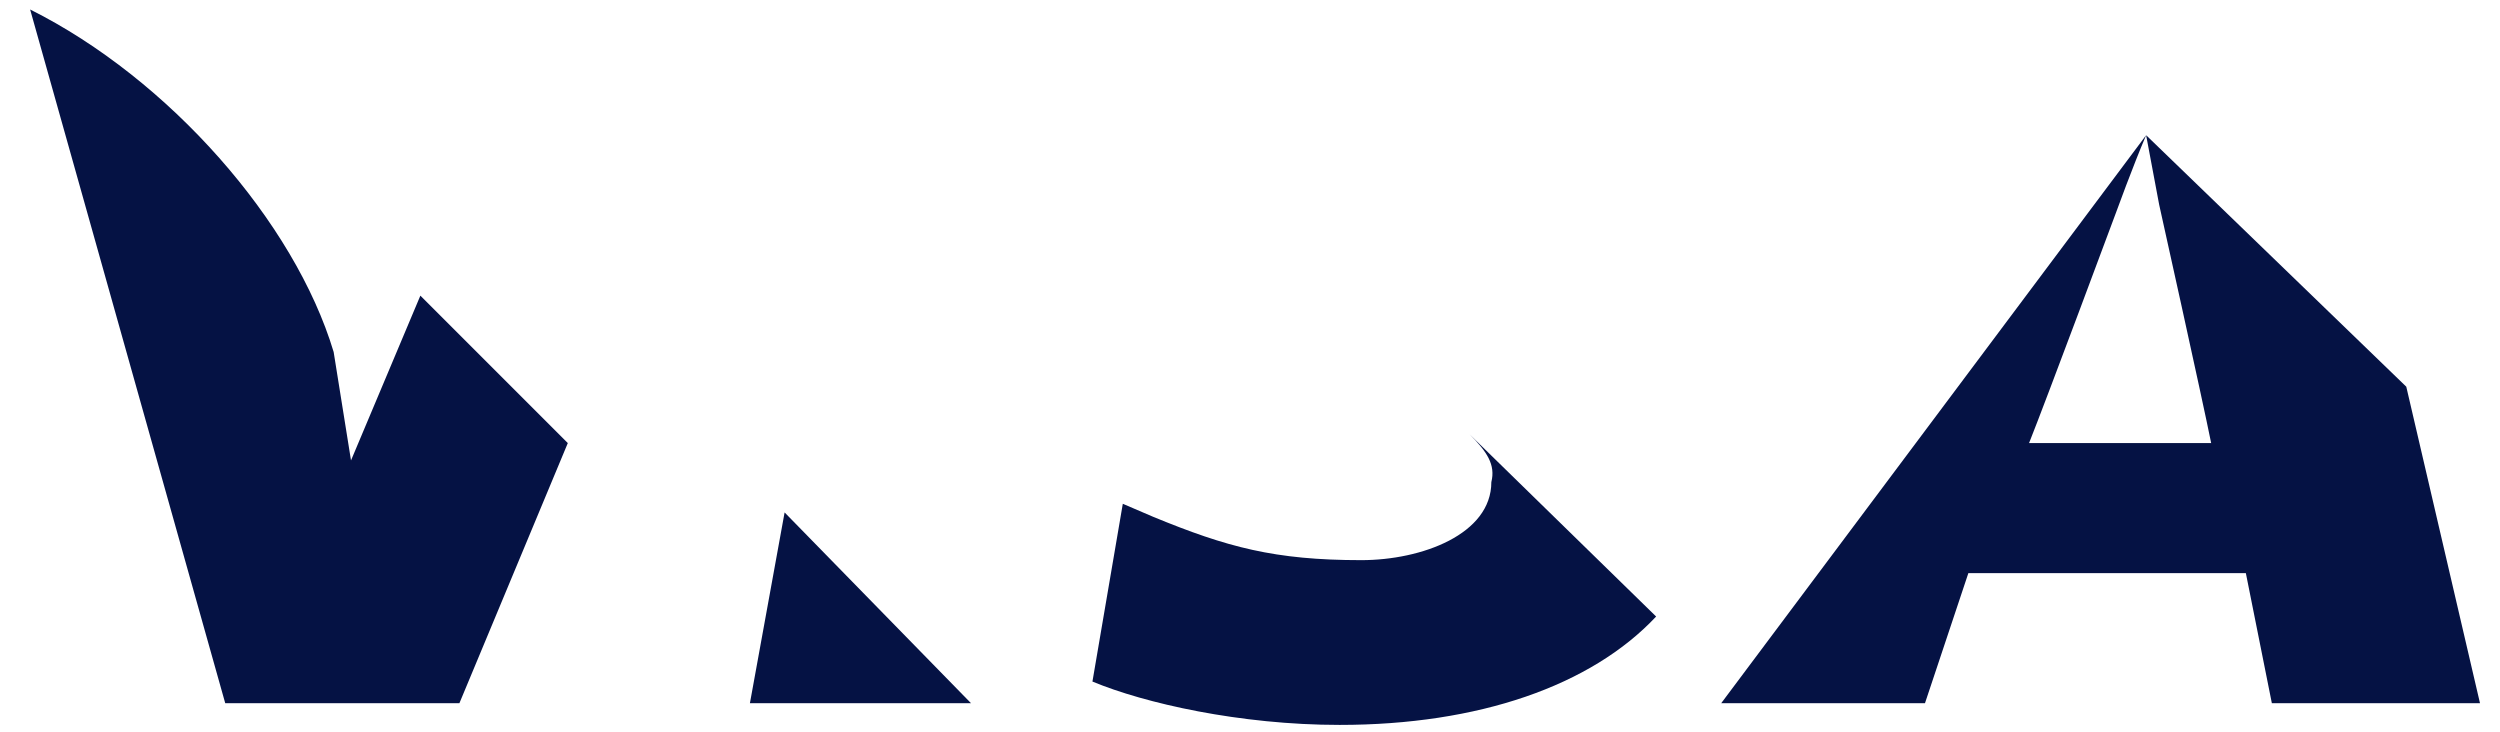 <svg width="82" height="24" viewBox="0 0 82 24" fill="none" xmlns="http://www.w3.org/2000/svg">
<path d="M18.624 14.533L13.788 9.697L11.513 15.102L10.944 11.546C9.664 7.279 5.539 2.586 0.988 0.311L7.388 23.066H15.068L18.624 14.533Z" fill="#051244"/>
<path d="M31.85 23.066L25.735 16.808L24.597 23.066H31.85Z" fill="#051244"/>
<path d="M48.205 14.248C48.774 14.817 49.059 15.244 48.916 15.813C48.916 17.52 46.641 18.373 44.65 18.373C41.805 18.373 40.241 17.946 37.823 16.951L36.828 16.524L35.832 22.355C37.539 23.066 40.668 23.777 43.939 23.777C48.49 23.777 52.188 22.497 54.321 20.222L48.205 14.248Z" fill="#051244"/>
<path d="M56.455 23.066H63.139L64.562 18.799H73.664L74.517 23.066H81.344L78.926 12.684L70.393 4.435L70.82 6.71C70.82 6.71 72.242 13.11 72.526 14.533H66.553C67.122 13.11 69.397 6.995 69.397 6.995C69.397 6.995 69.966 5.43 70.393 4.435" fill="#051244"/>
</svg>
